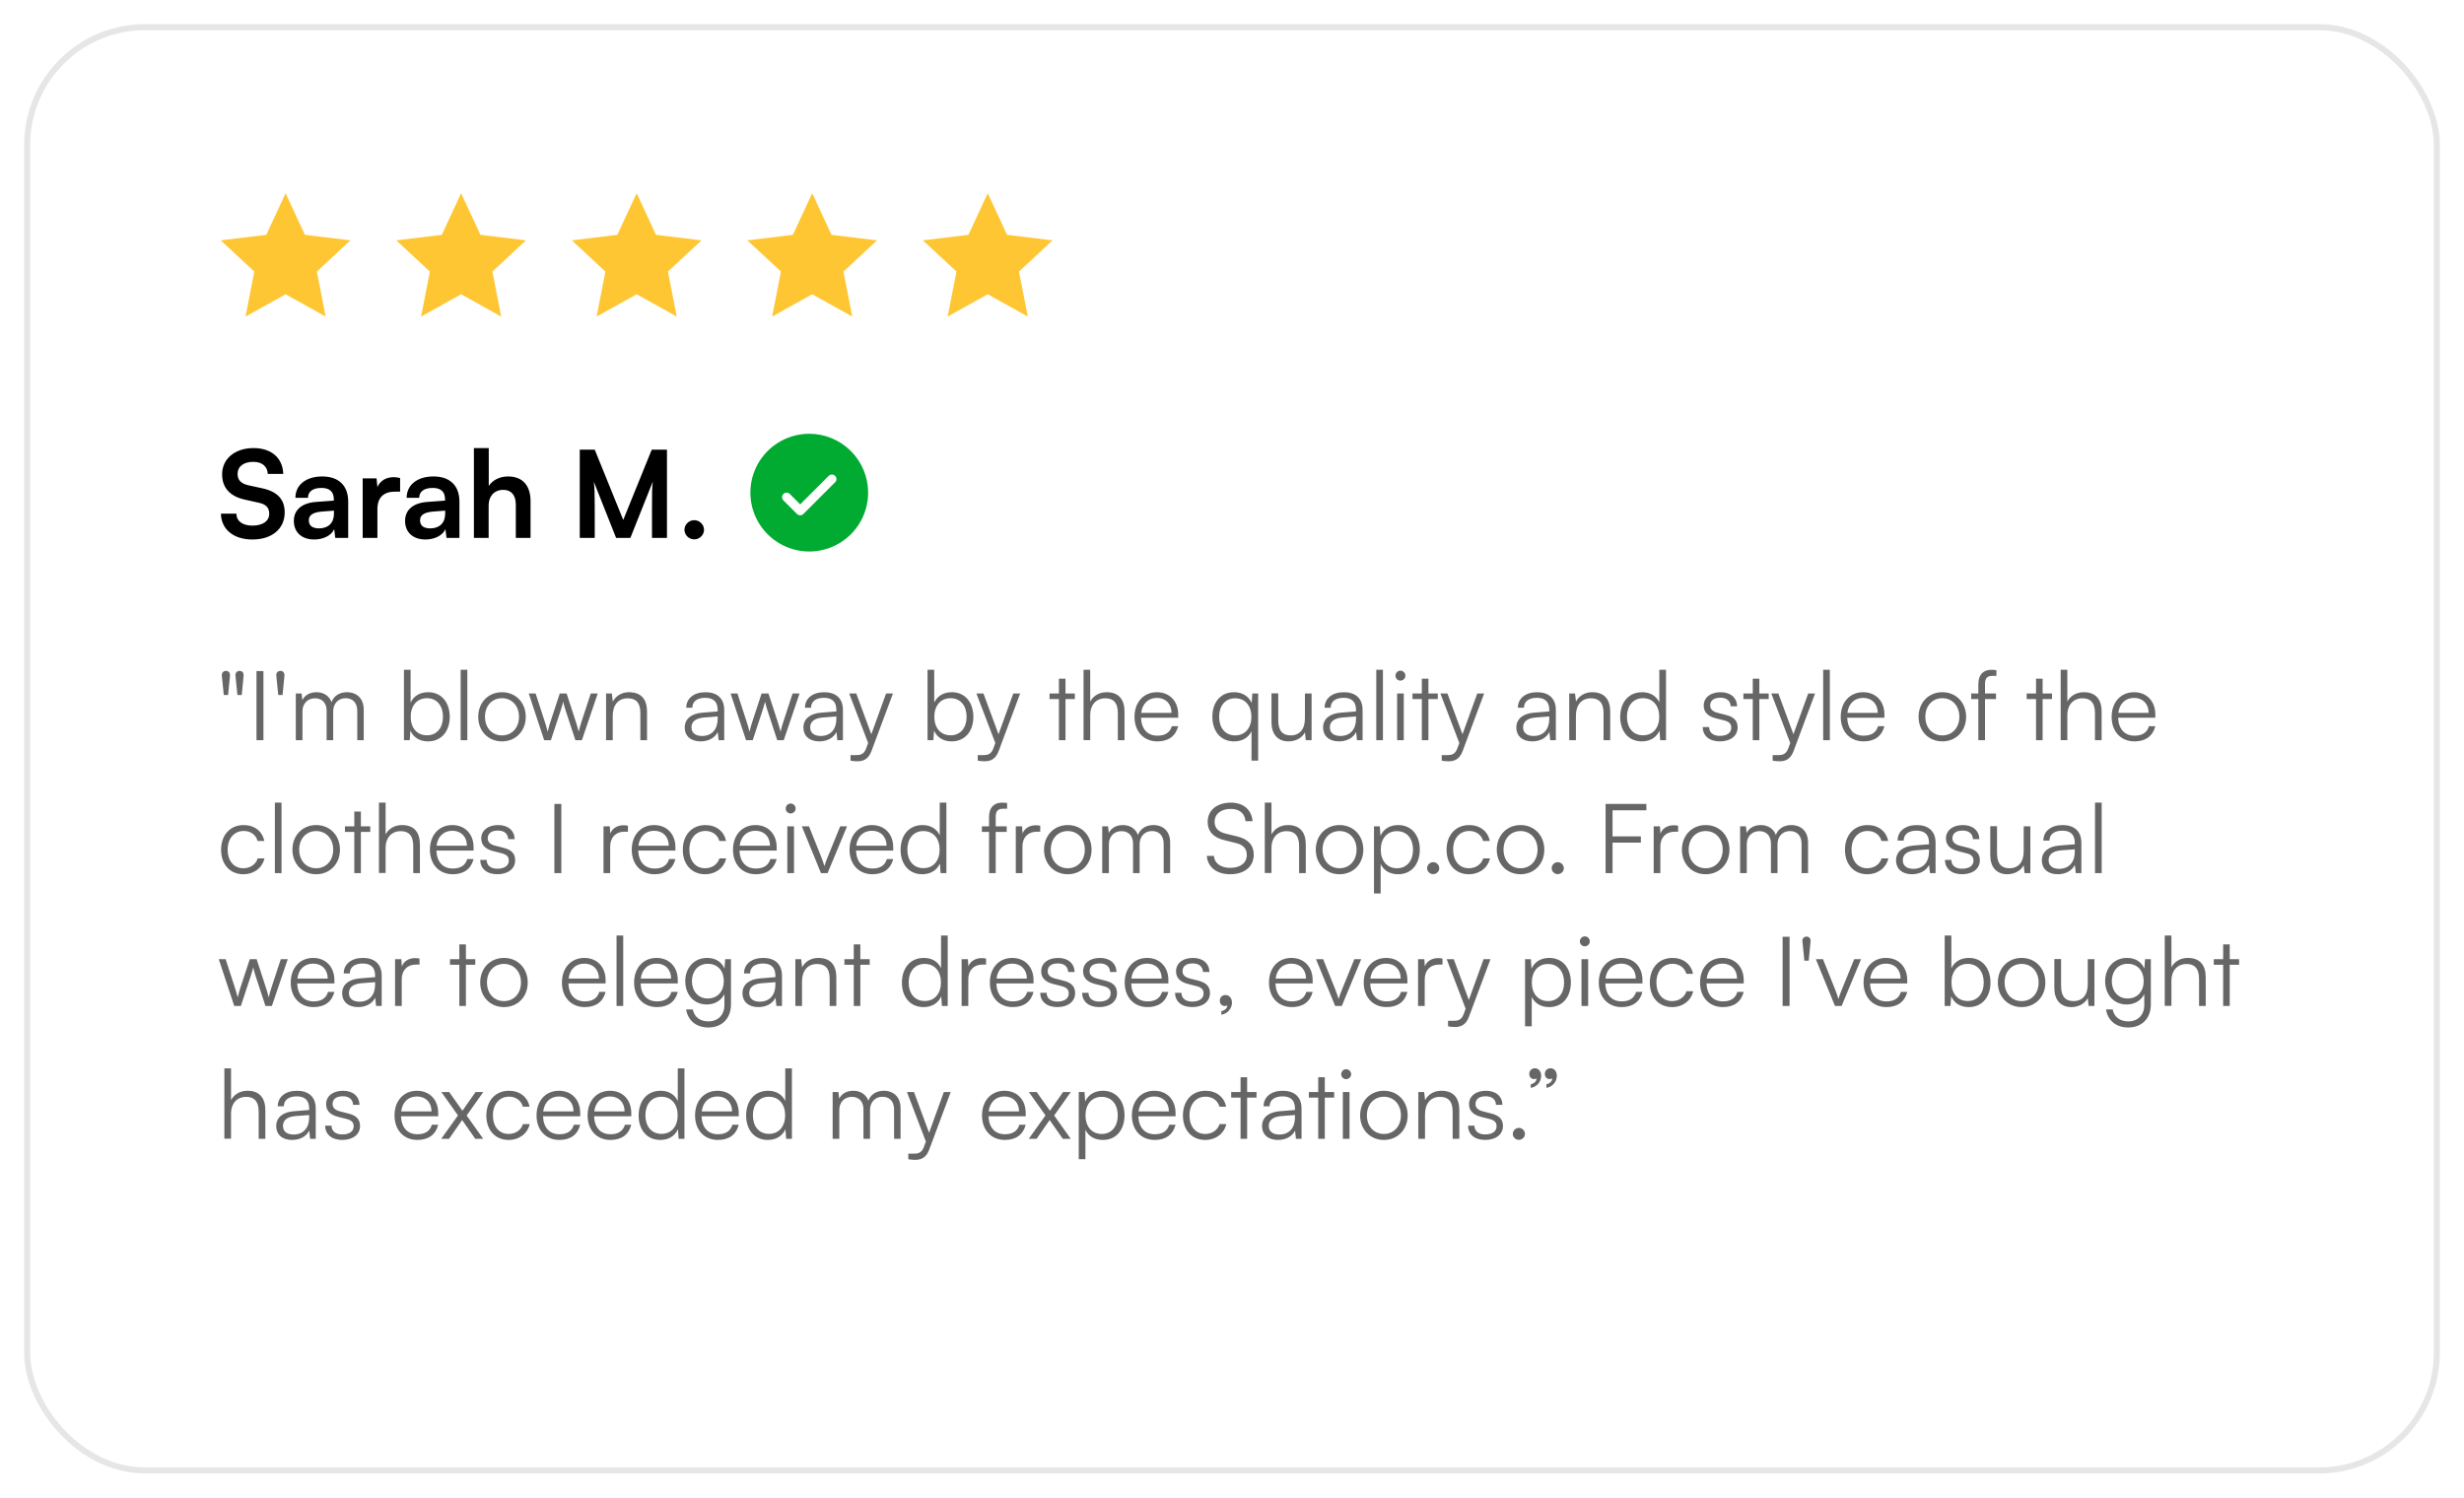 <svg width="408" height="248" viewBox="0 0 408 248" fill="none" xmlns="http://www.w3.org/2000/svg">
<g filter="url(#filter0_f_24_825)">
<rect x="4.5" y="4.5" width="399" height="239" rx="19.5" stroke="black" stroke-opacity="0.1"/>
<path d="M47.289 32L50.488 38.887L58.026 39.801L52.465 44.971L53.925 52.423L47.289 48.731L40.654 52.423L42.114 44.971L36.553 39.801L44.091 38.887L47.289 32Z" fill="#FFC633"/>
<path d="M76.355 32L79.554 38.887L87.092 39.801L81.531 44.971L82.991 52.423L76.355 48.731L69.719 52.423L71.18 44.971L65.618 39.801L73.157 38.887L76.355 32Z" fill="#FFC633"/>
<path d="M105.421 32L108.619 38.887L116.158 39.801L110.596 44.971L112.057 52.423L105.421 48.731L98.785 52.423L100.246 44.971L94.684 39.801L102.223 38.887L105.421 32Z" fill="#FFC633"/>
<path d="M134.487 32L137.685 38.887L145.224 39.801L139.662 44.971L141.123 52.423L134.487 48.731L127.851 52.423L129.312 44.971L123.75 39.801L131.288 38.887L134.487 32Z" fill="#FFC633"/>
<path d="M163.553 32L166.751 38.887L174.289 39.801L168.728 44.971L170.188 52.423L163.553 48.731L156.917 52.423L158.377 44.971L152.816 39.801L160.354 38.887L163.553 32Z" fill="#FFC633"/>
<path d="M36.78 78.539C36.78 75.979 38.9 74.199 41.98 74.199C44.94 74.199 46.82 75.839 46.9 78.479H44.34C44.28 77.219 43.38 76.479 41.94 76.479C40.36 76.479 39.34 77.239 39.34 78.459C39.34 79.499 39.9 80.079 41.12 80.359L43.42 80.859C45.92 81.399 47.14 82.679 47.14 84.859C47.14 87.579 45.02 89.339 41.8 89.339C38.68 89.339 36.64 87.679 36.58 85.059H39.14C39.16 86.299 40.16 87.039 41.8 87.039C43.5 87.039 44.58 86.299 44.58 85.079C44.58 84.099 44.08 83.519 42.88 83.259L40.56 82.739C38.08 82.199 36.78 80.779 36.78 78.539ZM52.036 89.339C49.936 89.339 48.656 88.119 48.656 86.259C48.656 84.439 49.976 83.299 52.316 83.119L55.276 82.899V82.679C55.276 81.339 54.476 80.799 53.236 80.799C51.796 80.799 50.996 81.399 50.996 82.439H48.916C48.916 80.299 50.676 78.899 53.356 78.899C56.016 78.899 57.656 80.339 57.656 83.079V89.079H55.516L55.336 87.619C54.916 88.639 53.576 89.339 52.036 89.339ZM52.836 87.499C54.336 87.499 55.296 86.599 55.296 85.079V84.559L53.236 84.719C51.716 84.859 51.136 85.359 51.136 86.159C51.136 87.059 51.736 87.499 52.836 87.499ZM66.253 79.159V81.419H65.353C63.593 81.419 62.493 82.359 62.493 84.279V89.079H60.053V79.219H62.353L62.493 80.659C62.913 79.679 63.853 79.019 65.173 79.019C65.513 79.019 65.853 79.059 66.253 79.159ZM70.454 89.339C68.354 89.339 67.074 88.119 67.074 86.259C67.074 84.439 68.394 83.299 70.734 83.119L73.694 82.899V82.679C73.694 81.339 72.894 80.799 71.654 80.799C70.214 80.799 69.414 81.399 69.414 82.439H67.334C67.334 80.299 69.094 78.899 71.774 78.899C74.434 78.899 76.074 80.339 76.074 83.079V89.079H73.934L73.754 87.619C73.334 88.639 71.994 89.339 70.454 89.339ZM71.254 87.499C72.754 87.499 73.714 86.599 73.714 85.079V84.559L71.654 84.719C70.134 84.859 69.554 85.359 69.554 86.159C69.554 87.059 70.154 87.499 71.254 87.499ZM80.911 89.079H78.471V74.199H80.931V80.479C81.551 79.519 82.711 78.899 84.131 78.899C86.571 78.899 87.851 80.439 87.851 82.999V89.079H85.411V83.579C85.411 81.919 84.591 81.119 83.351 81.119C81.811 81.119 80.911 82.199 80.911 83.679V89.079ZM98.479 89.079H95.999V74.459H98.479L103.199 86.099L107.919 74.459H110.439V89.079H107.959V84.579C107.959 81.639 107.959 80.779 108.099 79.739L104.379 89.079H102.019L98.319 79.759C98.459 80.639 98.479 82.019 98.479 83.839V89.079ZM114.955 89.319C114.075 89.319 113.335 88.599 113.335 87.739C113.335 86.859 114.075 86.139 114.955 86.139C115.835 86.139 116.575 86.859 116.575 87.739C116.575 88.599 115.835 89.319 114.955 89.319Z" fill="black"/>
<path d="M134 71.829C132.072 71.829 130.187 72.401 128.583 73.472C126.98 74.544 125.73 76.066 124.992 77.848C124.254 79.629 124.061 81.59 124.437 83.481C124.814 85.373 125.742 87.11 127.106 88.473C128.469 89.837 130.207 90.766 132.098 91.142C133.989 91.518 135.95 91.325 137.731 90.587C139.513 89.849 141.035 88.599 142.107 86.996C143.178 85.392 143.75 83.507 143.75 81.579C143.747 78.994 142.719 76.516 140.891 74.688C139.063 72.86 136.585 71.832 134 71.829ZM138.281 79.86L133.031 85.11C132.961 85.18 132.878 85.235 132.787 85.272C132.696 85.31 132.599 85.33 132.5 85.33C132.401 85.33 132.304 85.31 132.213 85.272C132.122 85.235 132.039 85.18 131.969 85.11L129.719 82.86C129.579 82.719 129.5 82.528 129.5 82.329C129.5 82.13 129.579 81.939 129.719 81.799C129.86 81.658 130.051 81.579 130.25 81.579C130.449 81.579 130.64 81.658 130.781 81.799L132.5 83.519L137.219 78.799C137.289 78.729 137.372 78.674 137.463 78.636C137.554 78.598 137.651 78.579 137.75 78.579C137.849 78.579 137.946 78.598 138.037 78.636C138.128 78.674 138.211 78.729 138.281 78.799C138.35 78.868 138.406 78.951 138.443 79.042C138.481 79.133 138.5 79.231 138.5 79.329C138.5 79.428 138.481 79.525 138.443 79.616C138.406 79.707 138.35 79.79 138.281 79.86Z" fill="#01AB31"/>
<path d="M38.08 111.907L37.776 115.091H37.056L36.736 111.907C36.672 111.347 37.072 111.091 37.424 111.091C37.76 111.091 38.144 111.347 38.08 111.907ZM40.336 111.907L40.032 115.091H39.312L38.992 111.907C38.928 111.347 39.328 111.091 39.68 111.091C40.016 111.091 40.4 111.347 40.336 111.907ZM43.622 111.123V122.579H42.47V111.123H43.622ZM47.096 111.907L46.792 115.091H46.072L45.752 111.907C45.688 111.347 46.088 111.091 46.44 111.091C46.776 111.091 47.16 111.347 47.096 111.907ZM50.084 122.579H48.98V114.835H49.94L50.068 115.939C50.452 115.123 51.316 114.627 52.404 114.627C53.62 114.627 54.532 115.267 54.9 116.275C55.252 115.267 56.196 114.627 57.444 114.627C59.124 114.627 60.228 115.715 60.228 117.507V122.579H59.156V117.731C59.156 116.403 58.42 115.619 57.236 115.619C55.94 115.619 55.172 116.595 55.172 117.795V122.579H54.084V117.715C54.084 116.403 53.332 115.635 52.164 115.635C50.868 115.635 50.084 116.595 50.084 117.779V122.579ZM67.846 122.579H66.886V110.915H67.99V116.339C68.534 115.203 69.59 114.627 70.902 114.627C73.158 114.627 74.47 116.387 74.47 118.723C74.47 121.043 73.126 122.771 70.87 122.771C69.574 122.771 68.502 122.195 67.958 120.995L67.846 122.579ZM68.006 118.691C68.006 120.483 68.998 121.763 70.694 121.763C72.374 121.763 73.35 120.483 73.35 118.691C73.35 116.915 72.374 115.619 70.694 115.619C68.998 115.619 68.006 116.915 68.006 118.691ZM77.382 122.579H76.278V110.915H77.382V122.579ZM79.186 118.707C79.186 116.339 80.85 114.627 83.122 114.627C85.394 114.627 87.058 116.339 87.058 118.707C87.058 121.059 85.394 122.771 83.122 122.771C80.85 122.771 79.186 121.059 79.186 118.707ZM80.306 118.691C80.306 120.515 81.458 121.779 83.122 121.779C84.77 121.779 85.938 120.515 85.938 118.691C85.938 116.899 84.77 115.619 83.122 115.619C81.458 115.619 80.306 116.899 80.306 118.691ZM90.112 122.579L87.552 114.835H88.688L90.208 119.507C90.384 120.019 90.528 120.547 90.688 121.171C90.816 120.547 91.072 119.763 91.152 119.507L92.688 114.835H93.824L95.344 119.507C95.488 119.923 95.68 120.595 95.824 121.171C95.984 120.531 96.016 120.339 96.288 119.507L97.824 114.835H98.976L96.352 122.579H95.28L93.68 117.715C93.488 117.139 93.36 116.659 93.264 116.195C93.152 116.611 93.024 117.075 92.816 117.715L91.216 122.579H90.112ZM101.459 122.579H100.355V114.835H101.315L101.475 116.179C101.987 115.187 103.011 114.627 104.131 114.627C106.259 114.627 107.139 115.891 107.139 117.843V122.579H106.035V118.083C106.035 116.275 105.219 115.635 103.939 115.635C102.355 115.635 101.459 116.787 101.459 118.531V122.579ZM116.001 122.771C114.353 122.771 113.377 121.843 113.377 120.483C113.377 119.059 114.465 118.163 116.273 118.019L118.833 117.811V117.555C118.833 116.035 117.921 115.555 116.785 115.555C115.441 115.555 114.641 116.163 114.641 117.203H113.633C113.633 115.635 114.913 114.627 116.817 114.627C118.609 114.627 119.921 115.523 119.921 117.571V122.579H118.993L118.849 121.219C118.369 122.195 117.313 122.771 116.001 122.771ZM116.257 121.875C117.889 121.875 118.833 120.739 118.833 119.059V118.643L116.545 118.819C115.089 118.947 114.497 119.587 114.497 120.451C114.497 121.395 115.201 121.875 116.257 121.875ZM123.534 122.579L120.974 114.835H122.11L123.63 119.507C123.806 120.019 123.95 120.547 124.11 121.171C124.238 120.547 124.494 119.763 124.574 119.507L126.11 114.835H127.246L128.766 119.507C128.91 119.923 129.102 120.595 129.246 121.171C129.406 120.531 129.438 120.339 129.71 119.507L131.246 114.835H132.398L129.774 122.579H128.702L127.102 117.715C126.91 117.139 126.782 116.659 126.686 116.195C126.574 116.611 126.446 117.075 126.238 117.715L124.638 122.579H123.534ZM135.657 122.771C134.009 122.771 133.033 121.843 133.033 120.483C133.033 119.059 134.121 118.163 135.929 118.019L138.489 117.811V117.555C138.489 116.035 137.577 115.555 136.441 115.555C135.097 115.555 134.297 116.163 134.297 117.203H133.289C133.289 115.635 134.569 114.627 136.473 114.627C138.265 114.627 139.577 115.523 139.577 117.571V122.579H138.649L138.505 121.219C138.025 122.195 136.969 122.771 135.657 122.771ZM135.913 121.875C137.545 121.875 138.489 120.739 138.489 119.059V118.643L136.201 118.819C134.745 118.947 134.153 119.587 134.153 120.451C134.153 121.395 134.857 121.875 135.913 121.875ZM140.837 125.955V125.043H141.685C142.357 125.043 143.029 124.995 143.413 123.955L143.749 123.043L140.613 114.835H141.781L144.277 121.587L146.725 114.835H147.861L144.309 124.355C143.861 125.571 143.109 126.067 142.005 126.067C141.541 126.067 141.189 126.035 140.837 125.955ZM154.549 122.579H153.59V110.915H154.694V116.339C155.238 115.203 156.294 114.627 157.606 114.627C159.862 114.627 161.174 116.387 161.174 118.723C161.174 121.043 159.83 122.771 157.574 122.771C156.278 122.771 155.206 122.195 154.662 120.995L154.549 122.579ZM154.71 118.691C154.71 120.483 155.702 121.763 157.398 121.763C159.078 121.763 160.054 120.483 160.054 118.691C160.054 116.915 159.078 115.619 157.398 115.619C155.702 115.619 154.71 116.915 154.71 118.691ZM161.899 125.955V125.043H162.747C163.419 125.043 164.091 124.995 164.475 123.955L164.811 123.043L161.675 114.835H162.843L165.339 121.587L167.787 114.835H168.923L165.371 124.355C164.923 125.571 164.171 126.067 163.067 126.067C162.603 126.067 162.251 126.035 161.899 125.955ZM176.428 122.579H175.34V115.763H173.788V114.835H175.34V112.387H176.428V114.835H177.98V115.763H176.428V122.579ZM180.522 122.563H179.418V110.915H180.522V116.179C181.018 115.251 181.962 114.627 183.258 114.627C185.29 114.627 186.202 115.891 186.202 117.843V122.579H185.098V118.083C185.098 116.275 184.25 115.635 183.05 115.635C181.386 115.635 180.522 116.867 180.522 118.355V122.563ZM191.65 122.771C189.378 122.771 187.858 121.139 187.858 118.707C187.858 116.291 189.362 114.627 191.57 114.627C193.666 114.627 195.09 116.115 195.09 118.307V118.851H188.93C189.01 120.739 190.002 121.827 191.666 121.827C192.93 121.827 193.746 121.283 194.034 120.259H195.09C194.674 121.891 193.474 122.771 191.65 122.771ZM191.57 115.571C190.114 115.571 189.154 116.531 188.962 118.051H193.986C193.986 116.563 193.026 115.571 191.57 115.571ZM200.749 118.675C200.749 116.339 202.093 114.627 204.333 114.627C205.629 114.627 206.701 115.203 207.261 116.403L207.373 114.835H208.333V125.955H207.229V121.091C206.685 122.211 205.645 122.771 204.333 122.771C202.045 122.771 200.749 121.011 200.749 118.675ZM201.869 118.707C201.869 120.483 202.845 121.779 204.525 121.779C206.221 121.779 207.213 120.483 207.213 118.707C207.213 116.915 206.221 115.635 204.525 115.635C202.845 115.635 201.869 116.915 201.869 118.707ZM216.076 114.835H217.18V122.579H216.22L216.076 121.267C215.644 122.163 214.572 122.771 213.356 122.771C211.532 122.771 210.54 121.523 210.54 119.635V114.819H211.66V119.283C211.66 121.123 212.476 121.779 213.708 121.779C215.196 121.779 216.076 120.787 216.076 118.947V114.835ZM221.704 122.771C220.056 122.771 219.08 121.843 219.08 120.483C219.08 119.059 220.168 118.163 221.976 118.019L224.536 117.811V117.555C224.536 116.035 223.624 115.555 222.488 115.555C221.144 115.555 220.344 116.163 220.344 117.203H219.336C219.336 115.635 220.616 114.627 222.52 114.627C224.312 114.627 225.624 115.523 225.624 117.571V122.579H224.696L224.552 121.219C224.072 122.195 223.016 122.771 221.704 122.771ZM221.96 121.875C223.592 121.875 224.536 120.739 224.536 119.059V118.643L222.248 118.819C220.792 118.947 220.2 119.587 220.2 120.451C220.2 121.395 220.904 121.875 221.96 121.875ZM228.992 122.579H227.888V110.915H228.992V122.579ZM231.884 112.707C231.436 112.707 231.068 112.339 231.068 111.891C231.068 111.443 231.436 111.059 231.884 111.059C232.332 111.059 232.716 111.443 232.716 111.891C232.716 112.339 232.332 112.707 231.884 112.707ZM231.34 122.579V114.835H232.444V122.579H231.34ZM236.522 122.579H235.434V115.763H233.882V114.835H235.434V112.387H236.522V114.835H238.074V115.763H236.522V122.579ZM238.727 125.955V125.043H239.575C240.247 125.043 240.919 124.995 241.303 123.955L241.639 123.043L238.503 114.835H239.671L242.167 121.587L244.615 114.835H245.751L242.199 124.355C241.751 125.571 240.999 126.067 239.895 126.067C239.431 126.067 239.079 126.035 238.727 125.955ZM253.704 122.771C252.056 122.771 251.08 121.843 251.08 120.483C251.08 119.059 252.168 118.163 253.976 118.019L256.536 117.811V117.555C256.536 116.035 255.624 115.555 254.488 115.555C253.144 115.555 252.344 116.163 252.344 117.203H251.336C251.336 115.635 252.616 114.627 254.52 114.627C256.312 114.627 257.624 115.523 257.624 117.571V122.579H256.696L256.552 121.219C256.072 122.195 255.016 122.771 253.704 122.771ZM253.96 121.875C255.592 121.875 256.536 120.739 256.536 119.059V118.643L254.248 118.819C252.792 118.947 252.2 119.587 252.2 120.451C252.2 121.395 252.904 121.875 253.96 121.875ZM260.944 122.579H259.84V114.835H260.799L260.96 116.179C261.472 115.187 262.496 114.627 263.616 114.627C265.744 114.627 266.624 115.891 266.624 117.843V122.579H265.52V118.083C265.52 116.275 264.704 115.635 263.424 115.635C261.84 115.635 260.944 116.787 260.944 118.531V122.579ZM271.864 122.771C269.608 122.771 268.28 121.043 268.28 118.723C268.28 116.387 269.608 114.627 271.912 114.627C273.192 114.627 274.216 115.187 274.76 116.307V110.915H275.864V122.579H274.904L274.792 120.995C274.248 122.195 273.16 122.771 271.864 122.771ZM272.056 121.763C273.752 121.763 274.744 120.483 274.744 118.691C274.744 116.915 273.752 115.619 272.056 115.619C270.376 115.619 269.4 116.915 269.4 118.691C269.4 120.483 270.376 121.763 272.056 121.763ZM281.949 120.403H283.005C283.005 121.299 283.677 121.859 284.765 121.859C285.965 121.859 286.669 121.347 286.669 120.515C286.669 119.875 286.349 119.507 285.437 119.283L284.109 118.947C282.765 118.611 282.109 117.907 282.109 116.851C282.109 115.491 283.245 114.627 284.909 114.627C286.541 114.627 287.597 115.523 287.645 116.963H286.573C286.541 116.067 285.917 115.539 284.877 115.539C283.789 115.539 283.181 116.003 283.181 116.835C283.181 117.427 283.597 117.843 284.445 118.051L285.773 118.387C287.117 118.723 287.725 119.347 287.725 120.467C287.725 121.859 286.541 122.771 284.781 122.771C283.037 122.771 281.949 121.843 281.949 120.403ZM291.319 122.579H290.231V115.763H288.679V114.835H290.231V112.387H291.319V114.835H292.871V115.763H291.319V122.579ZM293.524 125.955V125.043H294.372C295.044 125.043 295.716 124.995 296.1 123.955L296.436 123.043L293.3 114.835H294.468L296.964 121.587L299.412 114.835H300.548L296.996 124.355C296.548 125.571 295.796 126.067 294.692 126.067C294.228 126.067 293.876 126.035 293.524 125.955ZM302.992 122.579H301.888V110.915H302.992V122.579ZM308.588 122.771C306.316 122.771 304.796 121.139 304.796 118.707C304.796 116.291 306.299 114.627 308.508 114.627C310.604 114.627 312.028 116.115 312.028 118.307V118.851H305.868C305.948 120.739 306.94 121.827 308.604 121.827C309.868 121.827 310.684 121.283 310.972 120.259H312.028C311.612 121.891 310.412 122.771 308.588 122.771ZM308.508 115.571C307.052 115.571 306.092 116.531 305.9 118.051H310.924C310.924 116.563 309.964 115.571 308.508 115.571ZM317.686 118.707C317.686 116.339 319.35 114.627 321.622 114.627C323.894 114.627 325.558 116.339 325.558 118.707C325.558 121.059 323.894 122.771 321.622 122.771C319.35 122.771 317.686 121.059 317.686 118.707ZM318.806 118.691C318.806 120.515 319.958 121.779 321.622 121.779C323.27 121.779 324.438 120.515 324.438 118.691C324.438 116.899 323.27 115.619 321.622 115.619C319.958 115.619 318.806 116.899 318.806 118.691ZM326.397 114.835H327.581V113.331C327.581 111.587 328.541 110.915 329.725 110.915C329.997 110.915 330.317 110.931 330.573 110.979V111.923H329.917C328.941 111.923 328.685 112.419 328.685 113.331V114.835H330.509V115.763H328.685V122.579H327.581V115.763H326.397V114.835ZM338.225 122.579H337.137V115.763H335.585V114.835H337.137V112.387H338.225V114.835H339.777V115.763H338.225V122.579ZM342.319 122.563H341.215V110.915H342.319V116.179C342.815 115.251 343.759 114.627 345.055 114.627C347.087 114.627 347.999 115.891 347.999 117.843V122.579H346.895V118.083C346.895 116.275 346.047 115.635 344.847 115.635C343.183 115.635 342.319 116.867 342.319 118.355V122.563ZM353.447 122.771C351.175 122.771 349.655 121.139 349.655 118.707C349.655 116.291 351.159 114.627 353.367 114.627C355.463 114.627 356.887 116.115 356.887 118.307V118.851H350.727C350.807 120.739 351.799 121.827 353.463 121.827C354.727 121.827 355.543 121.283 355.831 120.259H356.887C356.471 121.891 355.271 122.771 353.447 122.771ZM353.367 115.571C351.911 115.571 350.951 116.531 350.759 118.051H355.783C355.783 116.563 354.823 115.571 353.367 115.571ZM36.608 140.723C36.608 138.291 38.096 136.627 40.352 136.627C42.144 136.627 43.456 137.667 43.76 139.267H42.656C42.368 138.195 41.44 137.603 40.368 137.603C38.8 137.603 37.696 138.803 37.696 140.707C37.696 142.547 38.72 143.779 40.288 143.779C41.44 143.779 42.368 143.139 42.672 142.147H43.792C43.424 143.731 42.048 144.771 40.288 144.771C38.096 144.771 36.608 143.155 36.608 140.723ZM46.617 144.579H45.513V132.915H46.617V144.579ZM48.42 140.707C48.42 138.339 50.084 136.627 52.356 136.627C54.629 136.627 56.292 138.339 56.292 140.707C56.292 143.059 54.629 144.771 52.356 144.771C50.084 144.771 48.42 143.059 48.42 140.707ZM49.541 140.691C49.541 142.515 50.693 143.779 52.356 143.779C54.005 143.779 55.172 142.515 55.172 140.691C55.172 138.899 54.005 137.619 52.356 137.619C50.693 137.619 49.541 138.899 49.541 140.691ZM59.756 144.579H58.668V137.763H57.116V136.835H58.668V134.387H59.756V136.835H61.308V137.763H59.756V144.579ZM63.85 144.563H62.746V132.915H63.85V138.179C64.346 137.251 65.29 136.627 66.586 136.627C68.618 136.627 69.53 137.891 69.53 139.843V144.579H68.426V140.083C68.426 138.275 67.578 137.635 66.378 137.635C64.714 137.635 63.85 138.867 63.85 140.355V144.563ZM74.978 144.771C72.706 144.771 71.186 143.139 71.186 140.707C71.186 138.291 72.69 136.627 74.898 136.627C76.994 136.627 78.418 138.115 78.418 140.307V140.851H72.258C72.338 142.739 73.33 143.827 74.994 143.827C76.258 143.827 77.074 143.283 77.362 142.259H78.418C78.002 143.891 76.802 144.771 74.978 144.771ZM74.898 137.571C73.442 137.571 72.482 138.531 72.29 140.051H77.314C77.314 138.563 76.354 137.571 74.898 137.571ZM79.527 142.403H80.583C80.583 143.299 81.255 143.859 82.343 143.859C83.543 143.859 84.247 143.347 84.247 142.515C84.247 141.875 83.927 141.507 83.015 141.283L81.687 140.947C80.343 140.611 79.687 139.907 79.687 138.851C79.687 137.491 80.823 136.627 82.487 136.627C84.119 136.627 85.175 137.523 85.223 138.963H84.151C84.119 138.067 83.495 137.539 82.455 137.539C81.367 137.539 80.759 138.003 80.759 138.835C80.759 139.427 81.175 139.843 82.023 140.051L83.351 140.387C84.695 140.723 85.303 141.347 85.303 142.467C85.303 143.859 84.119 144.771 82.359 144.771C80.615 144.771 79.527 143.843 79.527 142.403ZM92.95 133.123V144.579H91.798V133.123H92.95ZM103.981 136.739V137.731H103.373C101.949 137.731 101.037 138.691 101.037 140.163V144.579H99.933V136.835H100.973L101.053 138.035C101.357 137.203 102.173 136.659 103.261 136.659C103.501 136.659 103.709 136.675 103.981 136.739ZM108.4 144.771C106.128 144.771 104.608 143.139 104.608 140.707C104.608 138.291 106.112 136.627 108.32 136.627C110.416 136.627 111.84 138.115 111.84 140.307V140.851H105.68C105.76 142.739 106.752 143.827 108.416 143.827C109.68 143.827 110.496 143.283 110.784 142.259H111.84C111.424 143.891 110.224 144.771 108.4 144.771ZM108.32 137.571C106.864 137.571 105.904 138.531 105.712 140.051H110.736C110.736 138.563 109.776 137.571 108.32 137.571ZM113.061 140.723C113.061 138.291 114.549 136.627 116.805 136.627C118.597 136.627 119.909 137.667 120.213 139.267H119.109C118.821 138.195 117.893 137.603 116.821 137.603C115.253 137.603 114.149 138.803 114.149 140.707C114.149 142.547 115.173 143.779 116.741 143.779C117.893 143.779 118.821 143.139 119.125 142.147H120.245C119.877 143.731 118.501 144.771 116.741 144.771C114.549 144.771 113.061 143.155 113.061 140.723ZM125.166 144.771C122.894 144.771 121.374 143.139 121.374 140.707C121.374 138.291 122.878 136.627 125.086 136.627C127.182 136.627 128.606 138.115 128.606 140.307V140.851H122.446C122.526 142.739 123.518 143.827 125.182 143.827C126.446 143.827 127.262 143.283 127.55 142.259H128.606C128.19 143.891 126.99 144.771 125.166 144.771ZM125.086 137.571C123.63 137.571 122.67 138.531 122.478 140.051H127.502C127.502 138.563 126.542 137.571 125.086 137.571ZM130.915 134.707C130.467 134.707 130.099 134.339 130.099 133.891C130.099 133.443 130.467 133.059 130.915 133.059C131.363 133.059 131.747 133.443 131.747 133.891C131.747 134.339 131.363 134.707 130.915 134.707ZM130.371 144.579V136.835H131.475V144.579H130.371ZM135.937 144.579L132.769 136.835H133.953L135.953 141.827C136.161 142.387 136.369 142.915 136.513 143.427C136.657 142.899 136.865 142.387 137.089 141.827L139.121 136.835H140.257L137.041 144.579H135.937ZM144.463 144.771C142.191 144.771 140.671 143.139 140.671 140.707C140.671 138.291 142.174 136.627 144.383 136.627C146.479 136.627 147.903 138.115 147.903 140.307V140.851H141.743C141.823 142.739 142.815 143.827 144.479 143.827C145.743 143.827 146.559 143.283 146.847 142.259H147.903C147.487 143.891 146.287 144.771 144.463 144.771ZM144.383 137.571C142.927 137.571 141.967 138.531 141.775 140.051H146.799C146.799 138.563 145.839 137.571 144.383 137.571ZM152.708 144.771C150.452 144.771 149.124 143.043 149.124 140.723C149.124 138.387 150.452 136.627 152.756 136.627C154.036 136.627 155.06 137.187 155.604 138.307V132.915H156.708V144.579H155.748L155.636 142.995C155.092 144.195 154.004 144.771 152.708 144.771ZM152.9 143.763C154.596 143.763 155.588 142.483 155.588 140.691C155.588 138.915 154.596 137.619 152.9 137.619C151.22 137.619 150.244 138.915 150.244 140.691C150.244 142.483 151.22 143.763 152.9 143.763ZM162.585 136.835H163.769V135.331C163.769 133.587 164.729 132.915 165.913 132.915C166.185 132.915 166.505 132.931 166.761 132.979V133.923H166.105C165.129 133.923 164.873 134.419 164.873 135.331V136.835H166.697V137.763H164.873V144.579H163.769V137.763H162.585V136.835ZM172.247 136.739V137.731H171.639C170.215 137.731 169.303 138.691 169.303 140.163V144.579H168.199V136.835H169.239L169.319 138.035C169.623 137.203 170.439 136.659 171.527 136.659C171.767 136.659 171.975 136.675 172.247 136.739ZM172.874 140.707C172.874 138.339 174.538 136.627 176.81 136.627C179.082 136.627 180.746 138.339 180.746 140.707C180.746 143.059 179.082 144.771 176.81 144.771C174.538 144.771 172.874 143.059 172.874 140.707ZM173.994 140.691C173.994 142.515 175.146 143.779 176.81 143.779C178.458 143.779 179.626 142.515 179.626 140.691C179.626 138.899 178.458 137.619 176.81 137.619C175.146 137.619 173.994 138.899 173.994 140.691ZM183.615 144.579H182.511V136.835H183.471L183.599 137.939C183.983 137.123 184.847 136.627 185.935 136.627C187.151 136.627 188.063 137.267 188.431 138.275C188.783 137.267 189.727 136.627 190.975 136.627C192.655 136.627 193.759 137.715 193.759 139.507V144.579H192.687V139.731C192.687 138.403 191.951 137.619 190.767 137.619C189.471 137.619 188.703 138.595 188.703 139.795V144.579H187.615V139.715C187.615 138.403 186.863 137.635 185.695 137.635C184.399 137.635 183.615 138.595 183.615 139.779V144.579ZM199.97 136.099C199.97 134.179 201.506 132.915 203.81 132.915C205.874 132.915 207.234 134.067 207.41 135.987H206.242C206.114 134.691 205.234 133.955 203.794 133.955C202.178 133.955 201.122 134.787 201.122 136.083C201.122 137.091 201.714 137.731 202.914 138.035L204.882 138.515C206.674 138.947 207.602 139.971 207.602 141.523C207.602 143.507 206.066 144.771 203.698 144.771C201.474 144.771 199.97 143.603 199.826 141.731H201.01C201.074 142.931 202.13 143.715 203.698 143.715C205.378 143.715 206.45 142.899 206.45 141.587C206.45 140.563 205.874 139.891 204.642 139.603L202.706 139.123C200.914 138.691 199.97 137.667 199.97 136.099ZM210.537 144.563H209.433V132.915H210.537V138.179C211.033 137.251 211.977 136.627 213.273 136.627C215.305 136.627 216.217 137.891 216.217 139.843V144.579H215.113V140.083C215.113 138.275 214.265 137.635 213.065 137.635C211.401 137.635 210.537 138.867 210.537 140.355V144.563ZM217.874 140.707C217.874 138.339 219.538 136.627 221.81 136.627C224.082 136.627 225.746 138.339 225.746 140.707C225.746 143.059 224.082 144.771 221.81 144.771C219.538 144.771 217.874 143.059 217.874 140.707ZM218.994 140.691C218.994 142.515 220.146 143.779 221.81 143.779C223.458 143.779 224.626 142.515 224.626 140.691C224.626 138.899 223.458 137.619 221.81 137.619C220.146 137.619 218.994 138.899 218.994 140.691ZM227.511 147.955V136.835H228.471L228.583 138.403C229.127 137.203 230.215 136.627 231.511 136.627C233.751 136.627 235.095 138.339 235.095 140.675C235.095 143.011 233.799 144.771 231.511 144.771C230.199 144.771 229.159 144.211 228.615 143.091V147.955H227.511ZM228.631 140.707C228.631 142.483 229.623 143.779 231.319 143.779C232.999 143.779 233.975 142.483 233.975 140.707C233.975 138.915 232.999 137.635 231.319 137.635C229.623 137.635 228.631 138.915 228.631 140.707ZM237.315 144.755C236.771 144.755 236.307 144.307 236.307 143.779C236.307 143.235 236.771 142.771 237.315 142.771C237.859 142.771 238.323 143.235 238.323 143.779C238.323 144.307 237.859 144.755 237.315 144.755ZM239.53 140.723C239.53 138.291 241.018 136.627 243.274 136.627C245.066 136.627 246.378 137.667 246.682 139.267H245.578C245.29 138.195 244.362 137.603 243.29 137.603C241.722 137.603 240.618 138.803 240.618 140.707C240.618 142.547 241.642 143.779 243.21 143.779C244.362 143.779 245.29 143.139 245.594 142.147H246.714C246.346 143.731 244.97 144.771 243.21 144.771C241.018 144.771 239.53 143.155 239.53 140.723ZM247.842 140.707C247.842 138.339 249.506 136.627 251.778 136.627C254.05 136.627 255.714 138.339 255.714 140.707C255.714 143.059 254.05 144.771 251.778 144.771C249.506 144.771 247.842 143.059 247.842 140.707ZM248.962 140.691C248.962 142.515 250.114 143.779 251.778 143.779C253.426 143.779 254.594 142.515 254.594 140.691C254.594 138.899 253.426 137.619 251.778 137.619C250.114 137.619 248.962 138.899 248.962 140.691ZM257.94 144.755C257.396 144.755 256.932 144.307 256.932 143.779C256.932 143.235 257.396 142.771 257.94 142.771C258.484 142.771 258.948 143.235 258.948 143.779C258.948 144.307 258.484 144.755 257.94 144.755ZM271.701 139.539H267.013V144.579H265.861V133.123H272.613V134.179H267.013V138.499H271.701V139.539ZM277.872 136.739V137.731H277.264C275.84 137.731 274.928 138.691 274.928 140.163V144.579H273.824V136.835H274.864L274.944 138.035C275.248 137.203 276.064 136.659 277.152 136.659C277.392 136.659 277.6 136.675 277.872 136.739ZM278.499 140.707C278.499 138.339 280.163 136.627 282.435 136.627C284.707 136.627 286.371 138.339 286.371 140.707C286.371 143.059 284.707 144.771 282.435 144.771C280.163 144.771 278.499 143.059 278.499 140.707ZM279.619 140.691C279.619 142.515 280.771 143.779 282.435 143.779C284.083 143.779 285.251 142.515 285.251 140.691C285.251 138.899 284.083 137.619 282.435 137.619C280.771 137.619 279.619 138.899 279.619 140.691ZM289.24 144.579H288.136V136.835H289.096L289.224 137.939C289.608 137.123 290.472 136.627 291.56 136.627C292.776 136.627 293.688 137.267 294.056 138.275C294.408 137.267 295.352 136.627 296.6 136.627C298.28 136.627 299.384 137.715 299.384 139.507V144.579H298.312V139.731C298.312 138.403 297.576 137.619 296.392 137.619C295.096 137.619 294.328 138.595 294.328 139.795V144.579H293.24V139.715C293.24 138.403 292.488 137.635 291.32 137.635C290.024 137.635 289.24 138.595 289.24 139.779V144.579ZM305.499 140.723C305.499 138.291 306.987 136.627 309.243 136.627C311.035 136.627 312.347 137.667 312.651 139.267H311.547C311.259 138.195 310.331 137.603 309.259 137.603C307.691 137.603 306.587 138.803 306.587 140.707C306.587 142.547 307.611 143.779 309.179 143.779C310.331 143.779 311.259 143.139 311.563 142.147H312.683C312.315 143.731 310.939 144.771 309.179 144.771C306.987 144.771 305.499 143.155 305.499 140.723ZM316.579 144.771C314.931 144.771 313.955 143.843 313.955 142.483C313.955 141.059 315.043 140.163 316.851 140.019L319.411 139.811V139.555C319.411 138.035 318.499 137.555 317.363 137.555C316.019 137.555 315.219 138.163 315.219 139.203H314.211C314.211 137.635 315.491 136.627 317.395 136.627C319.187 136.627 320.499 137.523 320.499 139.571V144.579H319.571L319.427 143.219C318.947 144.195 317.891 144.771 316.579 144.771ZM316.835 143.875C318.467 143.875 319.411 142.739 319.411 141.059V140.643L317.123 140.819C315.667 140.947 315.075 141.587 315.075 142.451C315.075 143.395 315.779 143.875 316.835 143.875ZM322.059 142.403H323.115C323.115 143.299 323.787 143.859 324.875 143.859C326.075 143.859 326.779 143.347 326.779 142.515C326.779 141.875 326.459 141.507 325.547 141.283L324.219 140.947C322.875 140.611 322.219 139.907 322.219 138.851C322.219 137.491 323.355 136.627 325.019 136.627C326.651 136.627 327.707 137.523 327.755 138.963H326.683C326.651 138.067 326.027 137.539 324.987 137.539C323.899 137.539 323.291 138.003 323.291 138.835C323.291 139.427 323.707 139.843 324.555 140.051L325.883 140.387C327.227 140.723 327.835 141.347 327.835 142.467C327.835 143.859 326.651 144.771 324.891 144.771C323.147 144.771 322.059 143.843 322.059 142.403ZM335.092 136.835H336.196V144.579H335.236L335.092 143.267C334.66 144.163 333.588 144.771 332.372 144.771C330.548 144.771 329.556 143.523 329.556 141.635V136.819H330.676V141.283C330.676 143.123 331.492 143.779 332.724 143.779C334.212 143.779 335.092 142.787 335.092 140.947V136.835ZM340.72 144.771C339.072 144.771 338.096 143.843 338.096 142.483C338.096 141.059 339.184 140.163 340.992 140.019L343.552 139.811V139.555C343.552 138.035 342.64 137.555 341.504 137.555C340.16 137.555 339.36 138.163 339.36 139.203H338.352C338.352 137.635 339.632 136.627 341.536 136.627C343.328 136.627 344.64 137.523 344.64 139.571V144.579H343.712L343.568 143.219C343.088 144.195 342.032 144.771 340.72 144.771ZM340.976 143.875C342.608 143.875 343.552 142.739 343.552 141.059V140.643L341.264 140.819C339.808 140.947 339.216 141.587 339.216 142.451C339.216 143.395 339.92 143.875 340.976 143.875ZM348.007 144.579H346.903V132.915H348.007V144.579ZM38.784 166.579L36.224 158.835H37.36L38.88 163.507C39.056 164.019 39.2 164.547 39.36 165.171C39.488 164.547 39.744 163.763 39.824 163.507L41.36 158.835H42.496L44.016 163.507C44.16 163.923 44.352 164.595 44.496 165.171C44.656 164.531 44.688 164.339 44.96 163.507L46.496 158.835H47.648L45.024 166.579H43.952L42.352 161.715C42.16 161.139 42.032 160.659 41.936 160.195C41.824 160.611 41.696 161.075 41.488 161.715L39.888 166.579H38.784ZM51.931 166.771C49.659 166.771 48.139 165.139 48.139 162.707C48.139 160.291 49.643 158.627 51.851 158.627C53.947 158.627 55.371 160.115 55.371 162.307V162.851H49.211C49.291 164.739 50.283 165.827 51.947 165.827C53.211 165.827 54.027 165.283 54.315 164.259H55.371C54.955 165.891 53.755 166.771 51.931 166.771ZM51.851 159.571C50.395 159.571 49.435 160.531 49.243 162.051H54.267C54.267 160.563 53.307 159.571 51.851 159.571ZM59.282 166.771C57.634 166.771 56.658 165.843 56.658 164.483C56.658 163.059 57.746 162.163 59.554 162.019L62.114 161.811V161.555C62.114 160.035 61.202 159.555 60.066 159.555C58.722 159.555 57.922 160.163 57.922 161.203H56.914C56.914 159.635 58.194 158.627 60.098 158.627C61.89 158.627 63.202 159.523 63.202 161.571V166.579H62.274L62.13 165.219C61.65 166.195 60.594 166.771 59.282 166.771ZM59.538 165.875C61.17 165.875 62.114 164.739 62.114 163.059V162.643L59.826 162.819C58.37 162.947 57.778 163.587 57.778 164.451C57.778 165.395 58.482 165.875 59.538 165.875ZM69.466 158.739V159.731H68.858C67.434 159.731 66.522 160.691 66.522 162.163V166.579H65.418V158.835H66.458L66.538 160.035C66.842 159.203 67.658 158.659 68.746 158.659C68.986 158.659 69.194 158.675 69.466 158.739ZM77.147 166.579H76.059V159.763H74.507V158.835H76.059V156.387H77.147V158.835H78.699V159.763H77.147V166.579ZM79.514 162.707C79.514 160.339 81.178 158.627 83.45 158.627C85.722 158.627 87.386 160.339 87.386 162.707C87.386 165.059 85.722 166.771 83.45 166.771C81.178 166.771 79.514 165.059 79.514 162.707ZM80.634 162.691C80.634 164.515 81.786 165.779 83.45 165.779C85.098 165.779 86.266 164.515 86.266 162.691C86.266 160.899 85.098 159.619 83.45 159.619C81.786 159.619 80.634 160.899 80.634 162.691ZM96.838 166.771C94.566 166.771 93.046 165.139 93.046 162.707C93.046 160.291 94.549 158.627 96.757 158.627C98.853 158.627 100.278 160.115 100.278 162.307V162.851H94.118C94.198 164.739 95.189 165.827 96.853 165.827C98.118 165.827 98.933 165.283 99.222 164.259H100.278C99.862 165.891 98.662 166.771 96.838 166.771ZM96.757 159.571C95.302 159.571 94.341 160.531 94.15 162.051H99.174C99.174 160.563 98.213 159.571 96.757 159.571ZM103.195 166.579H102.091V154.915H103.195V166.579ZM108.791 166.771C106.519 166.771 104.999 165.139 104.999 162.707C104.999 160.291 106.503 158.627 108.711 158.627C110.807 158.627 112.231 160.115 112.231 162.307V162.851H106.071C106.151 164.739 107.143 165.827 108.807 165.827C110.071 165.827 110.887 165.283 111.175 164.259H112.231C111.815 165.891 110.615 166.771 108.791 166.771ZM108.711 159.571C107.255 159.571 106.295 160.531 106.103 162.051H111.127C111.127 160.563 110.167 159.571 108.711 159.571ZM113.468 162.483C113.468 160.371 114.828 158.627 117.1 158.627C118.444 158.627 119.468 159.251 119.964 160.387L120.076 158.835H121.036V166.339C121.036 168.643 119.564 170.147 117.292 170.147C115.308 170.147 113.916 169.027 113.612 167.155H114.716C114.956 168.403 115.916 169.139 117.308 169.139C118.892 169.139 119.948 168.067 119.948 166.451V164.611C119.42 165.699 118.348 166.339 117.02 166.339C114.812 166.339 113.468 164.595 113.468 162.483ZM114.572 162.467C114.572 164.051 115.548 165.347 117.18 165.347C118.86 165.347 119.852 164.131 119.852 162.467C119.852 160.819 118.892 159.603 117.196 159.603C115.532 159.603 114.572 160.899 114.572 162.467ZM125.564 166.771C123.916 166.771 122.94 165.843 122.94 164.483C122.94 163.059 124.028 162.163 125.836 162.019L128.396 161.811V161.555C128.396 160.035 127.484 159.555 126.348 159.555C125.004 159.555 124.204 160.163 124.204 161.203H123.196C123.196 159.635 124.476 158.627 126.38 158.627C128.172 158.627 129.484 159.523 129.484 161.571V166.579H128.556L128.412 165.219C127.932 166.195 126.876 166.771 125.564 166.771ZM125.82 165.875C127.452 165.875 128.396 164.739 128.396 163.059V162.643L126.108 162.819C124.652 162.947 124.06 163.587 124.06 164.451C124.06 165.395 124.764 165.875 125.82 165.875ZM132.803 166.579H131.699V158.835H132.659L132.819 160.179C133.331 159.187 134.355 158.627 135.475 158.627C137.603 158.627 138.483 159.891 138.483 161.843V166.579H137.379V162.083C137.379 160.275 136.563 159.635 135.283 159.635C133.699 159.635 132.803 160.787 132.803 162.531V166.579ZM142.459 166.579H141.371V159.763H139.819V158.835H141.371V156.387H142.459V158.835H144.011V159.763H142.459V166.579ZM152.926 166.771C150.67 166.771 149.342 165.043 149.342 162.723C149.342 160.387 150.67 158.627 152.974 158.627C154.254 158.627 155.278 159.187 155.822 160.307V154.915H156.926V166.579H155.966L155.854 164.995C155.31 166.195 154.222 166.771 152.926 166.771ZM153.118 165.763C154.814 165.763 155.806 164.483 155.806 162.691C155.806 160.915 154.814 159.619 153.118 159.619C151.438 159.619 150.462 160.915 150.462 162.691C150.462 164.483 151.438 165.763 153.118 165.763ZM163.278 158.739V159.731H162.67C161.246 159.731 160.334 160.691 160.334 162.163V166.579H159.23V158.835H160.27L160.35 160.035C160.654 159.203 161.47 158.659 162.558 158.659C162.798 158.659 163.006 158.675 163.278 158.739ZM167.697 166.771C165.425 166.771 163.905 165.139 163.905 162.707C163.905 160.291 165.409 158.627 167.617 158.627C169.713 158.627 171.137 160.115 171.137 162.307V162.851H164.977C165.057 164.739 166.049 165.827 167.713 165.827C168.977 165.827 169.793 165.283 170.081 164.259H171.137C170.721 165.891 169.521 166.771 167.697 166.771ZM167.617 159.571C166.161 159.571 165.201 160.531 165.009 162.051H170.033C170.033 160.563 169.073 159.571 167.617 159.571ZM172.246 164.403H173.302C173.302 165.299 173.974 165.859 175.062 165.859C176.262 165.859 176.966 165.347 176.966 164.515C176.966 163.875 176.646 163.507 175.734 163.283L174.406 162.947C173.062 162.611 172.406 161.907 172.406 160.851C172.406 159.491 173.542 158.627 175.206 158.627C176.838 158.627 177.894 159.523 177.942 160.963H176.87C176.838 160.067 176.214 159.539 175.174 159.539C174.086 159.539 173.478 160.003 173.478 160.835C173.478 161.427 173.894 161.843 174.742 162.051L176.07 162.387C177.414 162.723 178.022 163.347 178.022 164.467C178.022 165.859 176.838 166.771 175.078 166.771C173.334 166.771 172.246 165.843 172.246 164.403ZM179.184 164.403H180.24C180.24 165.299 180.912 165.859 182 165.859C183.2 165.859 183.904 165.347 183.904 164.515C183.904 163.875 183.584 163.507 182.672 163.283L181.344 162.947C180 162.611 179.344 161.907 179.344 160.851C179.344 159.491 180.48 158.627 182.144 158.627C183.776 158.627 184.832 159.523 184.88 160.963H183.808C183.776 160.067 183.152 159.539 182.112 159.539C181.024 159.539 180.416 160.003 180.416 160.835C180.416 161.427 180.832 161.843 181.68 162.051L183.008 162.387C184.352 162.723 184.96 163.347 184.96 164.467C184.96 165.859 183.776 166.771 182.016 166.771C180.272 166.771 179.184 165.843 179.184 164.403ZM190.025 166.771C187.753 166.771 186.233 165.139 186.233 162.707C186.233 160.291 187.737 158.627 189.945 158.627C192.041 158.627 193.465 160.115 193.465 162.307V162.851H187.305C187.385 164.739 188.377 165.827 190.041 165.827C191.305 165.827 192.121 165.283 192.409 164.259H193.465C193.049 165.891 191.849 166.771 190.025 166.771ZM189.945 159.571C188.489 159.571 187.529 160.531 187.337 162.051H192.361C192.361 160.563 191.401 159.571 189.945 159.571ZM194.574 164.403H195.63C195.63 165.299 196.302 165.859 197.39 165.859C198.59 165.859 199.294 165.347 199.294 164.515C199.294 163.875 198.974 163.507 198.062 163.283L196.734 162.947C195.39 162.611 194.734 161.907 194.734 160.851C194.734 159.491 195.87 158.627 197.534 158.627C199.166 158.627 200.222 159.523 200.27 160.963H199.198C199.166 160.067 198.542 159.539 197.502 159.539C196.414 159.539 195.806 160.003 195.806 160.835C195.806 161.427 196.222 161.843 197.07 162.051L198.398 162.387C199.742 162.723 200.35 163.347 200.35 164.467C200.35 165.859 199.166 166.771 197.406 166.771C195.662 166.771 194.574 165.843 194.574 164.403ZM203.995 166.035C203.995 167.027 203.227 167.891 202.235 168.035V167.443C202.811 167.347 203.227 166.931 203.227 166.483C203.131 166.547 203.003 166.595 202.811 166.595C202.363 166.595 201.979 166.275 201.979 165.731C201.979 165.171 202.363 164.771 202.923 164.771C203.499 164.771 203.995 165.235 203.995 166.035ZM213.916 166.771C211.644 166.771 210.124 165.139 210.124 162.707C210.124 160.291 211.628 158.627 213.836 158.627C215.932 158.627 217.356 160.115 217.356 162.307V162.851H211.196C211.276 164.739 212.268 165.827 213.932 165.827C215.196 165.827 216.012 165.283 216.3 164.259H217.356C216.94 165.891 215.74 166.771 213.916 166.771ZM213.836 159.571C212.38 159.571 211.42 160.531 211.228 162.051H216.252C216.252 160.563 215.292 159.571 213.836 159.571ZM221.078 166.579L217.91 158.835H219.094L221.094 163.827C221.302 164.387 221.51 164.915 221.654 165.427C221.798 164.899 222.006 164.387 222.23 163.827L224.262 158.835H225.398L222.182 166.579H221.078ZM229.603 166.771C227.331 166.771 225.811 165.139 225.811 162.707C225.811 160.291 227.315 158.627 229.523 158.627C231.619 158.627 233.043 160.115 233.043 162.307V162.851H226.883C226.963 164.739 227.955 165.827 229.619 165.827C230.883 165.827 231.699 165.283 231.987 164.259H233.043C232.627 165.891 231.427 166.771 229.603 166.771ZM229.523 159.571C228.067 159.571 227.107 160.531 226.915 162.051H231.939C231.939 160.563 230.979 159.571 229.523 159.571ZM238.856 158.739V159.731H238.248C236.824 159.731 235.912 160.691 235.912 162.163V166.579H234.808V158.835H235.848L235.928 160.035C236.232 159.203 237.048 158.659 238.136 158.659C238.376 158.659 238.584 158.675 238.856 158.739ZM239.774 169.955V169.043H240.622C241.294 169.043 241.966 168.995 242.35 167.955L242.686 167.043L239.55 158.835H240.718L243.214 165.587L245.662 158.835H246.798L243.246 168.355C242.798 169.571 242.046 170.067 240.942 170.067C240.478 170.067 240.126 170.035 239.774 169.955ZM252.527 169.955V158.835H253.487L253.599 160.403C254.143 159.203 255.231 158.627 256.527 158.627C258.767 158.627 260.111 160.339 260.111 162.675C260.111 165.011 258.815 166.771 256.527 166.771C255.215 166.771 254.175 166.211 253.631 165.091V169.955H252.527ZM253.647 162.707C253.647 164.483 254.639 165.779 256.335 165.779C258.015 165.779 258.991 164.483 258.991 162.707C258.991 160.915 258.015 159.635 256.335 159.635C254.639 159.635 253.647 160.915 253.647 162.707ZM262.415 156.707C261.967 156.707 261.599 156.339 261.599 155.891C261.599 155.443 261.967 155.059 262.415 155.059C262.863 155.059 263.247 155.443 263.247 155.891C263.247 156.339 262.863 156.707 262.415 156.707ZM261.871 166.579V158.835H262.975V166.579H261.871ZM268.525 166.771C266.253 166.771 264.733 165.139 264.733 162.707C264.733 160.291 266.237 158.627 268.445 158.627C270.541 158.627 271.965 160.115 271.965 162.307V162.851H265.805C265.885 164.739 266.877 165.827 268.541 165.827C269.805 165.827 270.621 165.283 270.909 164.259H271.965C271.549 165.891 270.349 166.771 268.525 166.771ZM268.445 159.571C266.989 159.571 266.029 160.531 265.837 162.051H270.861C270.861 160.563 269.901 159.571 268.445 159.571ZM273.186 162.723C273.186 160.291 274.674 158.627 276.93 158.627C278.722 158.627 280.034 159.667 280.338 161.267H279.234C278.946 160.195 278.018 159.603 276.946 159.603C275.378 159.603 274.274 160.803 274.274 162.707C274.274 164.547 275.298 165.779 276.866 165.779C278.018 165.779 278.946 165.139 279.25 164.147H280.37C280.002 165.731 278.626 166.771 276.866 166.771C274.674 166.771 273.186 165.155 273.186 162.723ZM285.291 166.771C283.019 166.771 281.499 165.139 281.499 162.707C281.499 160.291 283.003 158.627 285.211 158.627C287.307 158.627 288.731 160.115 288.731 162.307V162.851H282.571C282.651 164.739 283.643 165.827 285.307 165.827C286.571 165.827 287.387 165.283 287.675 164.259H288.731C288.315 165.891 287.115 166.771 285.291 166.771ZM285.211 159.571C283.755 159.571 282.795 160.531 282.603 162.051H287.627C287.627 160.563 286.667 159.571 285.211 159.571ZM296.325 155.123V166.579H295.173V155.123H296.325ZM299.799 155.907L299.495 159.091H298.775L298.455 155.907C298.391 155.347 298.791 155.091 299.143 155.091C299.479 155.091 299.863 155.347 299.799 155.907ZM303.843 166.579L300.675 158.835H301.859L303.859 163.827C304.067 164.387 304.275 164.915 304.419 165.427C304.563 164.899 304.771 164.387 304.995 163.827L307.027 158.835H308.163L304.947 166.579H303.843ZM312.369 166.771C310.097 166.771 308.577 165.139 308.577 162.707C308.577 160.291 310.081 158.627 312.289 158.627C314.385 158.627 315.809 160.115 315.809 162.307V162.851H309.649C309.729 164.739 310.721 165.827 312.385 165.827C313.649 165.827 314.465 165.283 314.753 164.259H315.809C315.393 165.891 314.193 166.771 312.369 166.771ZM312.289 159.571C310.833 159.571 309.873 160.531 309.681 162.051H314.705C314.705 160.563 313.745 159.571 312.289 159.571ZM322.971 166.579H322.011V154.915H323.115V160.339C323.659 159.203 324.715 158.627 326.027 158.627C328.283 158.627 329.595 160.387 329.595 162.723C329.595 165.043 328.251 166.771 325.995 166.771C324.699 166.771 323.627 166.195 323.083 164.995L322.971 166.579ZM323.131 162.691C323.131 164.483 324.123 165.763 325.819 165.763C327.499 165.763 328.475 164.483 328.475 162.691C328.475 160.915 327.499 159.619 325.819 159.619C324.123 159.619 323.131 160.915 323.131 162.691ZM330.811 162.707C330.811 160.339 332.475 158.627 334.747 158.627C337.019 158.627 338.683 160.339 338.683 162.707C338.683 165.059 337.019 166.771 334.747 166.771C332.475 166.771 330.811 165.059 330.811 162.707ZM331.931 162.691C331.931 164.515 333.083 165.779 334.747 165.779C336.395 165.779 337.563 164.515 337.563 162.691C337.563 160.899 336.395 159.619 334.747 159.619C333.083 159.619 331.931 160.899 331.931 162.691ZM345.701 158.835H346.805V166.579H345.845L345.701 165.267C345.269 166.163 344.197 166.771 342.981 166.771C341.157 166.771 340.165 165.523 340.165 163.635V158.819H341.285V163.283C341.285 165.123 342.101 165.779 343.333 165.779C344.821 165.779 345.701 164.787 345.701 162.947V158.835ZM348.577 162.483C348.577 160.371 349.937 158.627 352.209 158.627C353.553 158.627 354.577 159.251 355.073 160.387L355.185 158.835H356.145V166.339C356.145 168.643 354.673 170.147 352.401 170.147C350.417 170.147 349.025 169.027 348.721 167.155H349.825C350.065 168.403 351.025 169.139 352.417 169.139C354.001 169.139 355.057 168.067 355.057 166.451V164.611C354.529 165.699 353.457 166.339 352.129 166.339C349.921 166.339 348.577 164.595 348.577 162.483ZM349.681 162.467C349.681 164.051 350.657 165.347 352.289 165.347C353.969 165.347 354.961 164.131 354.961 162.467C354.961 160.819 354.001 159.603 352.305 159.603C350.641 159.603 349.681 160.899 349.681 162.467ZM359.553 166.563H358.449V154.915H359.553V160.179C360.049 159.251 360.993 158.627 362.289 158.627C364.321 158.627 365.233 159.891 365.233 161.843V166.579H364.129V162.083C364.129 160.275 363.281 159.635 362.081 159.635C360.417 159.635 359.553 160.867 359.553 162.355V166.563ZM369.209 166.579H368.121V159.763H366.569V158.835H368.121V156.387H369.209V158.835H370.761V159.763H369.209V166.579ZM38.256 188.563H37.152V176.915H38.256V182.179C38.752 181.251 39.696 180.627 40.992 180.627C43.024 180.627 43.936 181.891 43.936 183.843V188.579H42.832V184.083C42.832 182.275 41.984 181.635 40.784 181.635C39.12 181.635 38.256 182.867 38.256 184.355V188.563ZM48.36 188.771C46.712 188.771 45.736 187.843 45.736 186.483C45.736 185.059 46.824 184.163 48.632 184.019L51.192 183.811V183.555C51.192 182.035 50.28 181.555 49.144 181.555C47.8 181.555 47 182.163 47 183.203H45.992C45.992 181.635 47.272 180.627 49.176 180.627C50.968 180.627 52.28 181.523 52.28 183.571V188.579H51.352L51.208 187.219C50.728 188.195 49.672 188.771 48.36 188.771ZM48.616 187.875C50.248 187.875 51.192 186.739 51.192 185.059V184.643L48.904 184.819C47.448 184.947 46.856 185.587 46.856 186.451C46.856 187.395 47.56 187.875 48.616 187.875ZM53.84 186.403H54.896C54.896 187.299 55.568 187.859 56.656 187.859C57.856 187.859 58.56 187.347 58.56 186.515C58.56 185.875 58.24 185.507 57.328 185.283L56 184.947C54.656 184.611 54 183.907 54 182.851C54 181.491 55.136 180.627 56.8 180.627C58.432 180.627 59.488 181.523 59.536 182.963H58.464C58.432 182.067 57.808 181.539 56.768 181.539C55.68 181.539 55.072 182.003 55.072 182.835C55.072 183.427 55.488 183.843 56.336 184.051L57.664 184.387C59.008 184.723 59.616 185.347 59.616 186.467C59.616 187.859 58.432 188.771 56.672 188.771C54.928 188.771 53.84 187.843 53.84 186.403ZM69.119 188.771C66.847 188.771 65.327 187.139 65.327 184.707C65.327 182.291 66.831 180.627 69.039 180.627C71.135 180.627 72.559 182.115 72.559 184.307V184.851H66.399C66.479 186.739 67.471 187.827 69.135 187.827C70.399 187.827 71.215 187.283 71.503 186.259H72.559C72.143 187.891 70.943 188.771 69.119 188.771ZM69.039 181.571C67.583 181.571 66.623 182.531 66.431 184.051H71.455C71.455 182.563 70.495 181.571 69.039 181.571ZM74.362 188.579H73.066L75.834 184.707L73.082 180.835H74.378L76.57 183.939L78.746 180.835H80.026L77.274 184.723L80.01 188.579H78.698L76.522 185.475L74.362 188.579ZM80.53 184.723C80.53 182.291 82.018 180.627 84.274 180.627C86.066 180.627 87.378 181.667 87.682 183.267H86.578C86.29 182.195 85.362 181.603 84.29 181.603C82.722 181.603 81.618 182.803 81.618 184.707C81.618 186.547 82.642 187.779 84.21 187.779C85.362 187.779 86.29 187.139 86.594 186.147H87.714C87.346 187.731 85.97 188.771 84.21 188.771C82.018 188.771 80.53 187.155 80.53 184.723ZM92.634 188.771C90.362 188.771 88.842 187.139 88.842 184.707C88.842 182.291 90.346 180.627 92.554 180.627C94.65 180.627 96.074 182.115 96.074 184.307V184.851H89.914C89.994 186.739 90.986 187.827 92.65 187.827C93.914 187.827 94.73 187.283 95.018 186.259H96.074C95.658 187.891 94.458 188.771 92.634 188.771ZM92.554 181.571C91.098 181.571 90.138 182.531 89.946 184.051H94.97C94.97 182.563 94.01 181.571 92.554 181.571ZM101.088 188.771C98.816 188.771 97.296 187.139 97.296 184.707C97.296 182.291 98.799 180.627 101.008 180.627C103.104 180.627 104.528 182.115 104.528 184.307V184.851H98.368C98.448 186.739 99.439 187.827 101.104 187.827C102.368 187.827 103.184 187.283 103.472 186.259H104.528C104.112 187.891 102.912 188.771 101.088 188.771ZM101.008 181.571C99.552 181.571 98.591 182.531 98.4 184.051H103.424C103.424 182.563 102.464 181.571 101.008 181.571ZM109.333 188.771C107.077 188.771 105.749 187.043 105.749 184.723C105.749 182.387 107.077 180.627 109.381 180.627C110.661 180.627 111.685 181.187 112.229 182.307V176.915H113.333V188.579H112.373L112.261 186.995C111.717 188.195 110.629 188.771 109.333 188.771ZM109.525 187.763C111.221 187.763 112.213 186.483 112.213 184.691C112.213 182.915 111.221 181.619 109.525 181.619C107.845 181.619 106.869 182.915 106.869 184.691C106.869 186.483 107.845 187.763 109.525 187.763ZM118.884 188.771C116.612 188.771 115.092 187.139 115.092 184.707C115.092 182.291 116.596 180.627 118.804 180.627C120.9 180.627 122.324 182.115 122.324 184.307V184.851H116.164C116.244 186.739 117.236 187.827 118.9 187.827C120.164 187.827 120.98 187.283 121.268 186.259H122.324C121.908 187.891 120.708 188.771 118.884 188.771ZM118.804 181.571C117.348 181.571 116.388 182.531 116.196 184.051H121.22C121.22 182.563 120.26 181.571 118.804 181.571ZM127.13 188.771C124.874 188.771 123.546 187.043 123.546 184.723C123.546 182.387 124.874 180.627 127.178 180.627C128.458 180.627 129.482 181.187 130.026 182.307V176.915H131.13V188.579H130.17L130.058 186.995C129.514 188.195 128.426 188.771 127.13 188.771ZM127.322 187.763C129.018 187.763 130.01 186.483 130.01 184.691C130.01 182.915 129.018 181.619 127.322 181.619C125.642 181.619 124.666 182.915 124.666 184.691C124.666 186.483 125.642 187.763 127.322 187.763ZM138.975 188.579H137.871V180.835H138.831L138.959 181.939C139.343 181.123 140.207 180.627 141.295 180.627C142.511 180.627 143.423 181.267 143.791 182.275C144.143 181.267 145.087 180.627 146.335 180.627C148.015 180.627 149.119 181.715 149.119 183.507V188.579H148.047V183.731C148.047 182.403 147.311 181.619 146.127 181.619C144.831 181.619 144.063 182.595 144.063 183.795V188.579H142.975V183.715C142.975 182.403 142.223 181.635 141.055 181.635C139.759 181.635 138.975 182.595 138.975 183.779V188.579ZM150.399 191.955V191.043H151.247C151.919 191.043 152.591 190.995 152.975 189.955L153.311 189.043L150.175 180.835H151.343L153.839 187.587L156.287 180.835H157.423L153.871 190.355C153.423 191.571 152.671 192.067 151.567 192.067C151.103 192.067 150.751 192.035 150.399 191.955ZM166.4 188.771C164.128 188.771 162.608 187.139 162.608 184.707C162.608 182.291 164.112 180.627 166.32 180.627C168.416 180.627 169.84 182.115 169.84 184.307V184.851H163.68C163.76 186.739 164.752 187.827 166.416 187.827C167.68 187.827 168.496 187.283 168.784 186.259H169.84C169.424 187.891 168.224 188.771 166.4 188.771ZM166.32 181.571C164.864 181.571 163.904 182.531 163.712 184.051H168.736C168.736 182.563 167.776 181.571 166.32 181.571ZM171.644 188.579H170.348L173.116 184.707L170.364 180.835H171.66L173.852 183.939L176.028 180.835H177.308L174.556 184.723L177.292 188.579H175.98L173.804 185.475L171.644 188.579ZM178.621 191.955V180.835H179.581L179.693 182.403C180.237 181.203 181.325 180.627 182.621 180.627C184.861 180.627 186.205 182.339 186.205 184.675C186.205 187.011 184.909 188.771 182.621 188.771C181.309 188.771 180.269 188.211 179.725 187.091V191.955H178.621ZM179.741 184.707C179.741 186.483 180.733 187.779 182.429 187.779C184.109 187.779 185.085 186.483 185.085 184.707C185.085 182.915 184.109 181.635 182.429 181.635C180.733 181.635 179.741 182.915 179.741 184.707ZM191.213 188.771C188.941 188.771 187.421 187.139 187.421 184.707C187.421 182.291 188.924 180.627 191.133 180.627C193.229 180.627 194.653 182.115 194.653 184.307V184.851H188.493C188.573 186.739 189.565 187.827 191.229 187.827C192.493 187.827 193.309 187.283 193.597 186.259H194.653C194.237 187.891 193.037 188.771 191.213 188.771ZM191.133 181.571C189.677 181.571 188.717 182.531 188.525 184.051H193.549C193.549 182.563 192.589 181.571 191.133 181.571ZM195.874 184.723C195.874 182.291 197.362 180.627 199.618 180.627C201.41 180.627 202.722 181.667 203.026 183.267H201.922C201.634 182.195 200.706 181.603 199.634 181.603C198.066 181.603 196.962 182.803 196.962 184.707C196.962 186.547 197.986 187.779 199.554 187.779C200.706 187.779 201.634 187.139 201.938 186.147H203.058C202.69 187.731 201.314 188.771 199.554 188.771C197.362 188.771 195.874 187.155 195.874 184.723ZM206.506 188.579H205.418V181.763H203.866V180.835H205.418V178.387H206.506V180.835H208.058V181.763H206.506V188.579ZM211.595 188.771C209.947 188.771 208.971 187.843 208.971 186.483C208.971 185.059 210.059 184.163 211.867 184.019L214.427 183.811V183.555C214.427 182.035 213.515 181.555 212.379 181.555C211.035 181.555 210.235 182.163 210.235 183.203H209.227C209.227 181.635 210.507 180.627 212.411 180.627C214.203 180.627 215.515 181.523 215.515 183.571V188.579H214.587L214.443 187.219C213.963 188.195 212.907 188.771 211.595 188.771ZM211.851 187.875C213.483 187.875 214.427 186.739 214.427 185.059V184.643L212.139 184.819C210.683 184.947 210.091 185.587 210.091 186.451C210.091 187.395 210.795 187.875 211.851 187.875ZM219.366 188.579H218.278V181.763H216.726V180.835H218.278V178.387H219.366V180.835H220.918V181.763H219.366V188.579ZM222.899 178.707C222.451 178.707 222.083 178.339 222.083 177.891C222.083 177.443 222.451 177.059 222.899 177.059C223.347 177.059 223.731 177.443 223.731 177.891C223.731 178.339 223.347 178.707 222.899 178.707ZM222.355 188.579V180.835H223.459V188.579H222.355ZM225.217 184.707C225.217 182.339 226.881 180.627 229.153 180.627C231.425 180.627 233.089 182.339 233.089 184.707C233.089 187.059 231.425 188.771 229.153 188.771C226.881 188.771 225.217 187.059 225.217 184.707ZM226.337 184.691C226.337 186.515 227.489 187.779 229.153 187.779C230.801 187.779 231.969 186.515 231.969 184.691C231.969 182.899 230.801 181.619 229.153 181.619C227.489 181.619 226.337 182.899 226.337 184.691ZM235.959 188.579H234.855V180.835H235.815L235.975 182.179C236.487 181.187 237.511 180.627 238.631 180.627C240.759 180.627 241.639 181.891 241.639 183.843V188.579H240.535V184.083C240.535 182.275 239.719 181.635 238.439 181.635C236.855 181.635 235.959 182.787 235.959 184.531V188.579ZM243.09 186.403H244.146C244.146 187.299 244.818 187.859 245.906 187.859C247.106 187.859 247.81 187.347 247.81 186.515C247.81 185.875 247.49 185.507 246.578 185.283L245.25 184.947C243.906 184.611 243.25 183.907 243.25 182.851C243.25 181.491 244.386 180.627 246.05 180.627C247.682 180.627 248.738 181.523 248.786 182.963H247.714C247.682 182.067 247.058 181.539 246.018 181.539C244.93 181.539 244.322 182.003 244.322 182.835C244.322 183.427 244.738 183.843 245.586 184.051L246.914 184.387C248.258 184.723 248.866 185.347 248.866 186.467C248.866 187.859 247.682 188.771 245.922 188.771C244.178 188.771 243.09 187.843 243.09 186.403ZM251.502 188.755C250.958 188.755 250.494 188.307 250.494 187.779C250.494 187.235 250.958 186.771 251.502 186.771C252.046 186.771 252.51 187.235 252.51 187.779C252.51 188.307 252.046 188.755 251.502 188.755ZM255.194 178.147C255.194 179.155 254.458 180.003 253.466 180.147V179.555C254.026 179.443 254.442 179.043 254.442 178.595C254.346 178.659 254.202 178.691 254.01 178.691C253.594 178.691 253.226 178.387 253.226 177.843C253.226 177.299 253.61 176.899 254.17 176.899C254.714 176.899 255.194 177.363 255.194 178.147ZM257.786 178.147C257.786 179.155 257.034 180.003 256.058 180.147V179.555C256.618 179.443 257.034 179.043 257.034 178.579C256.938 178.643 256.81 178.691 256.602 178.691C256.186 178.691 255.802 178.387 255.802 177.843C255.802 177.299 256.186 176.899 256.746 176.899C257.306 176.899 257.786 177.363 257.786 178.147Z" fill="black" fill-opacity="0.6"/>
</g>
<defs>
<filter id="filter0_f_24_825" x="0" y="0" width="408" height="248" filterUnits="userSpaceOnUse" color-interpolation-filters="sRGB">
<feFlood flood-opacity="0" result="BackgroundImageFix"/>
<feBlend mode="normal" in="SourceGraphic" in2="BackgroundImageFix" result="shape"/>
<feGaussianBlur stdDeviation="2" result="effect1_foregroundBlur_24_825"/>
</filter>
</defs>
</svg>
